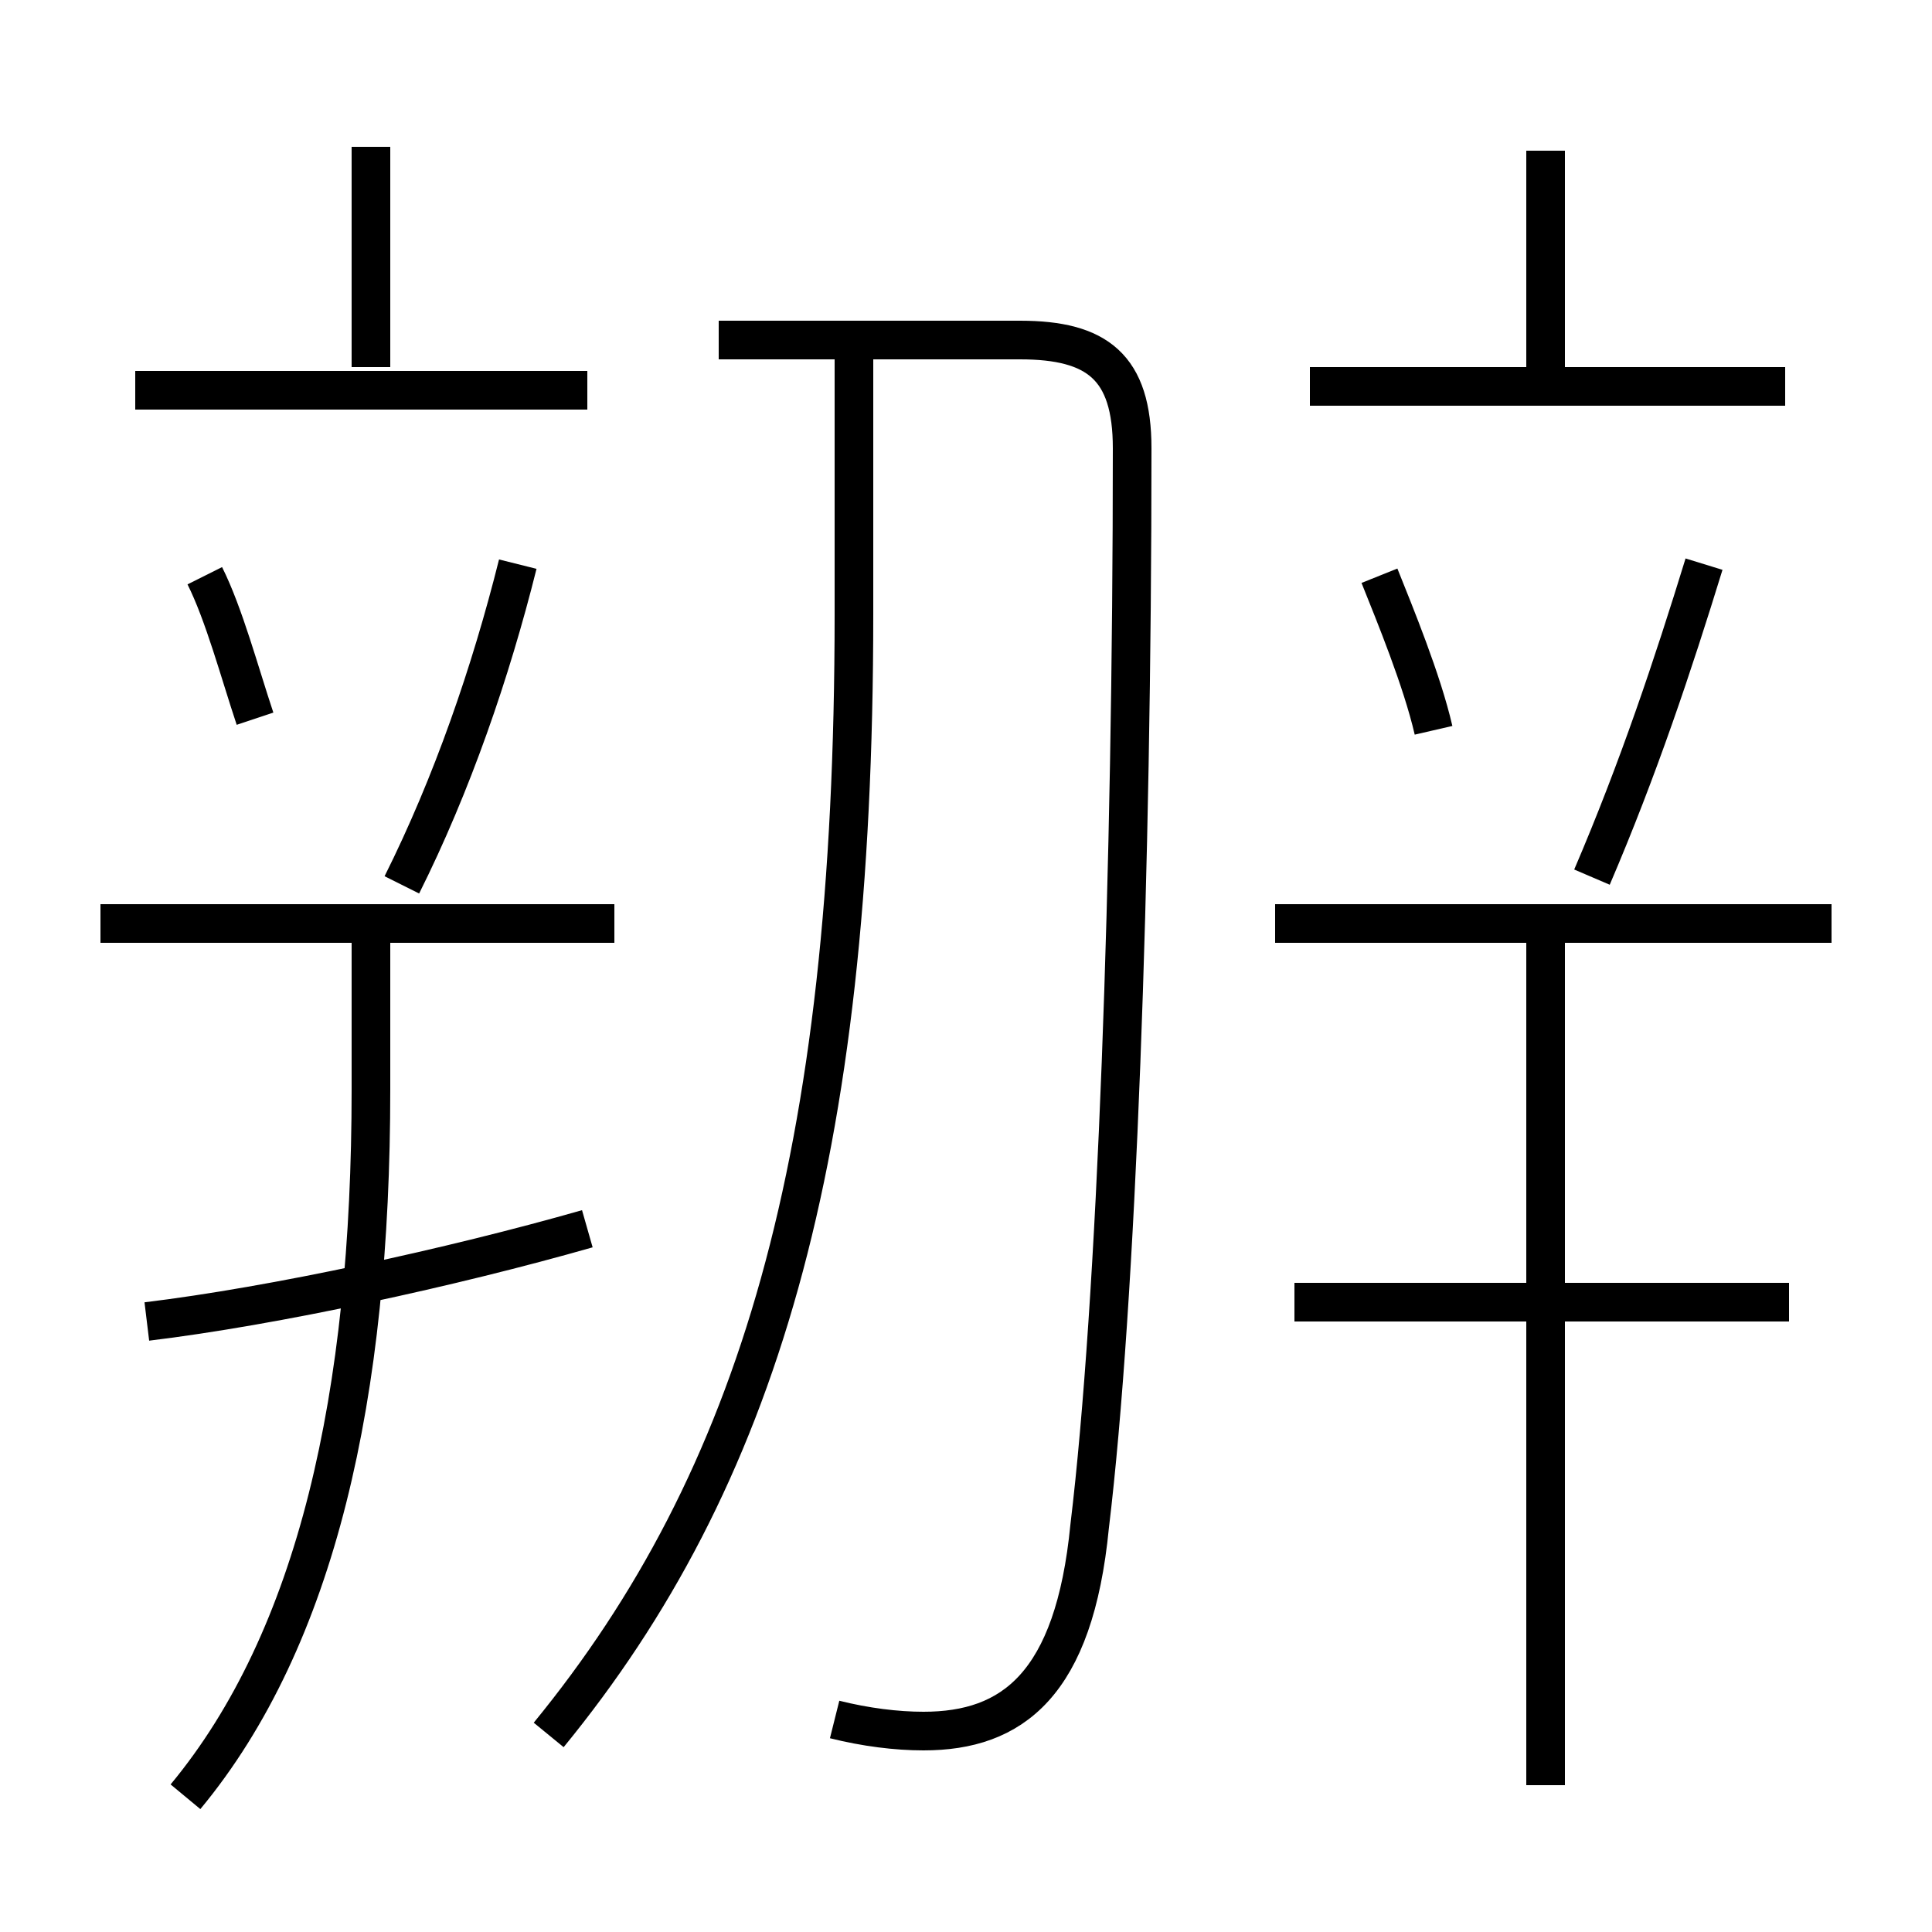 <?xml version='1.0' encoding='utf8'?>
<svg viewBox="0.0 -6.0 50.0 50.0" version="1.1" xmlns="http://www.w3.org/2000/svg">
<rect x="0.0" y="-6.0" width="50.0" height="50.0" fill="#808080" stroke="none"/>
<rect x="-1000" y="-1000" width="2000" height="2000" stroke="white" fill="white"/>
<g style="fill:white;stroke:#000000;  stroke-width:1">
<path d="M 21.6 0.5 C 22.4 0.7 23.2 0.8 23.9 0.8 C 26.2 0.8 27.8 -0.4 28.2 -4.5 C 28.9 -10.3 29.3 -21.4 29.3 -32.4 C 29.3 -34.5 28.4 -35.2 26.4 -35.2 L 18.6 -35.2 M 4.8 2.5 C 8.2 -1.6 9.6 -7.9 9.6 -15.8 L 9.6 -20.6 M 3.8 -9.8 C 7.1 -10.2 11.7 -11.2 15.2 -12.2 M 15.9 -20.1 L 2.6 -20.1 M 6.6 -25.4 C 6.2 -26.6 5.8 -28.1 5.3 -29.1 M 14.2 0.9 C 19.6 -5.7 22.1 -14.0 22.1 -28.1 L 22.1 -34.9 M 10.4 -21.1 C 11.7 -23.7 12.7 -26.6 13.4 -29.4 M 15.2 -33.9 L 3.5 -33.9 M 9.6 -34.5 L 9.6 -40.2 M 40.0 2.2 L 40.0 -20.6 M 46.3 -10.3 L 33.5 -10.3 M 47.4 -20.1 L 33.0 -20.1 M 37.1 -25.1 C 36.8 -26.4 36.1 -28.1 35.7 -29.1 M 41.2 -21.3 C 42.4 -24.1 43.3 -26.8 44.1 -29.4 M 46.2 -34.0 L 33.9 -34.0 M 40.0 -33.5 L 40.0 -40.1" transform="translate(0.0 38.0)" />
</g>
</svg>